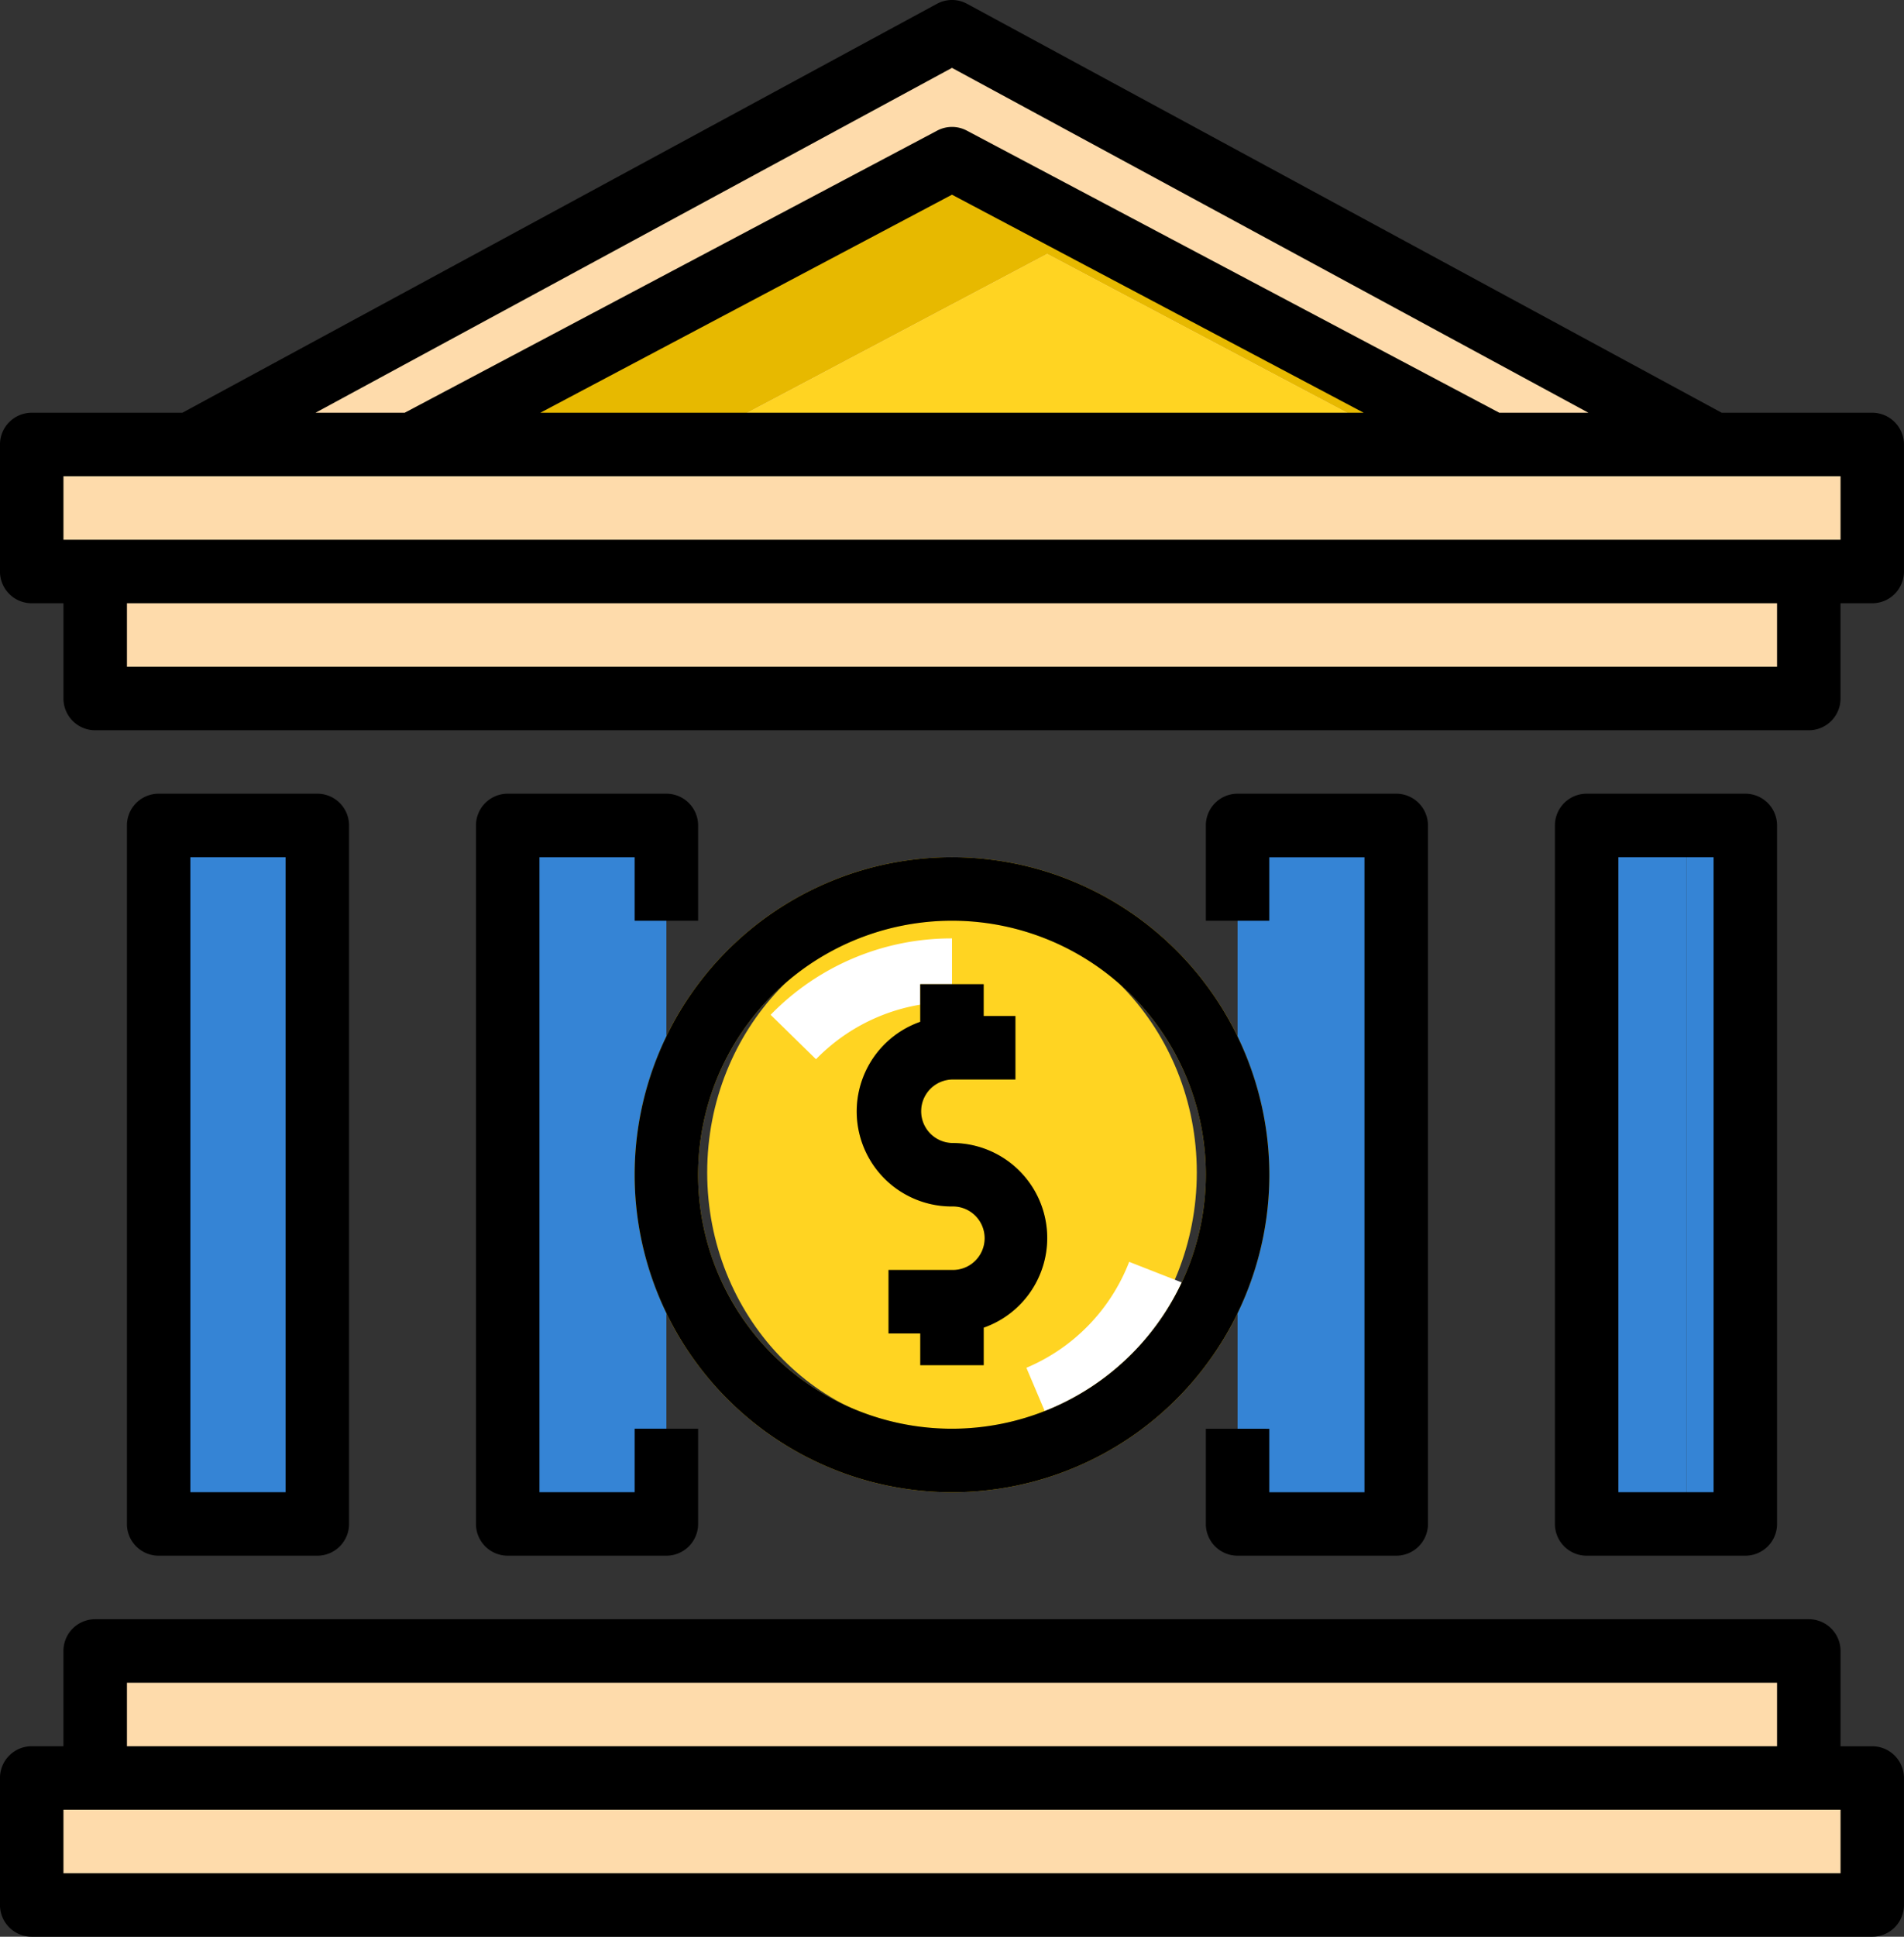<svg xmlns="http://www.w3.org/2000/svg" width="70" height="71.167" viewBox="0 0 70 71.167"><rect x="0" y="0" width="70" height="71.167" fill="#333333" stroke="none"/><defs><style>.a{fill:#fedbab;}.b{fill:#e7b900;}.c{fill:#ffd422;}.d{fill:#3584d5;}.e{fill:#fff;}</style></defs><g transform="translate(-4.001 0)"><path class="a" d="M17.834,23.169,45.834,8l28,15.167h5.833v4.667H77.334V32.5h-63V27.835H12V23.169Z" transform="translate(-6.833 -6.835)"/><path class="b" d="M144.556,50.5h3.111L127.834,40,108,50.5h10.111l13.222-7Z" transform="translate(-88.833 -34.168)"/><path class="c" d="M190.556,64l-13.222,7h26.444Z" transform="translate(-148.055 -54.668)"/><g transform="translate(7.374 20.956)"><rect class="a" width="64" height="3" transform="translate(-0.374 -0.373)"/><rect class="a" width="64" height="4" transform="translate(-0.374 40.627)"/></g><rect class="a" width="68" height="4" transform="translate(5.001 65.583)"/><rect class="d" width="4" height="26" transform="translate(62.001 30.583)"/><rect class="d" width="2" height="26" transform="translate(66.001 30.583)"/><path class="d" d="M316,208v25.667h4.7V208Z" transform="translate(-266.5 -177.668)"/><g transform="translate(10.119 30.444)"><rect class="d" width="6" height="26" transform="translate(-0.118 0.139)"/></g><path class="d" d="M152.7,208v25.667H148V208Z" transform="translate(-124.2 -177.668)"/><ellipse class="c" cx="9" cy="9.5" rx="9" ry="9.5" transform="translate(30.001 33.583)"/><g transform="translate(32.333 34.484)"><path class="e" d="M199.946,240.9l-1.668-1.632a9.261,9.261,0,0,1,6.668-2.808V238.8A6.945,6.945,0,0,0,199.946,240.9Z" transform="translate(-198.278 -236.462)"/><path class="e" d="M263.666,323.984l-.911-2.148a6.946,6.946,0,0,0,3.779-3.893l2.173.851A9.26,9.26,0,0,1,263.666,323.984Z" transform="translate(-253.352 -306.06)"/></g><g transform="translate(27.334 31.501)"><path class="b" d="M175.668,216a11.667,11.667,0,1,0,11.667,11.667A11.68,11.68,0,0,0,175.668,216Zm0,21A9.333,9.333,0,1,1,185,227.669,9.344,9.344,0,0,1,175.668,237Z" transform="translate(-164.001 -216.002)"/><path class="b" d="M227,257.335a3.5,3.5,0,0,0-3.5-3.5,1.167,1.167,0,0,1,0-2.333h2.333v-2.333h-1.167V248h-2.333v1.382a3.491,3.491,0,0,0,1.167,6.785,1.167,1.167,0,1,1,0,2.333h-2.333v2.333h1.167V262h2.333V260.62A3.494,3.494,0,0,0,227,257.335Z" transform="translate(-211.834 -243.335)"/></g><path d="M72.834,15.167H67.3L39.557.141a1.165,1.165,0,0,0-1.111,0L10.705,15.167H5.168A1.167,1.167,0,0,0,4,16.334V21a1.167,1.167,0,0,0,1.167,1.167H6.334v3.5A1.167,1.167,0,0,0,7.5,26.834h63a1.167,1.167,0,0,0,1.167-1.167v-3.5h1.167A1.167,1.167,0,0,0,74,21V16.334A1.167,1.167,0,0,0,72.834,15.167ZM39,2.494,62.4,15.167H59.124L39.547,4.8a1.164,1.164,0,0,0-1.091,0L18.878,15.167H15.6ZM54.137,15.167H23.865L39,7.154ZM8.668,24.5V22.167H69.334V24.5Zm63-4.667H6.334V17.5H71.668Z" transform="translate(0 0)"/><path d="M175.668,216a11.667,11.667,0,1,0,11.667,11.667A11.68,11.68,0,0,0,175.668,216Zm0,21A9.333,9.333,0,1,1,185,227.669,9.344,9.344,0,0,1,175.668,237Z" transform="translate(-136.667 -184.501)"/><path d="M223.5,253.835a1.167,1.167,0,0,1,0-2.333h2.333v-2.333h-1.167V248h-2.333v1.382a3.491,3.491,0,0,0,1.167,6.785,1.167,1.167,0,1,1,0,2.333h-2.333v2.333h1.167V262h2.333V260.62a3.491,3.491,0,0,0-1.167-6.785Z" transform="translate(-184.5 -211.835)"/><path d="M72.834,412.669H71.668v-3.5A1.167,1.167,0,0,0,70.5,408H7.5a1.167,1.167,0,0,0-1.167,1.167v3.5H5.168A1.167,1.167,0,0,0,4,413.835V418.5a1.167,1.167,0,0,0,1.167,1.167H72.834A1.167,1.167,0,0,0,74,418.5v-4.667A1.167,1.167,0,0,0,72.834,412.669ZM8.668,410.335H69.334v2.333H8.668v-2.333Zm63,7H6.334V415H71.668Z" transform="translate(0 -348.501)"/><path d="M43,228a1.167,1.167,0,0,0,1.167-1.167V201.169A1.167,1.167,0,0,0,43,200H37.168A1.167,1.167,0,0,0,36,201.169v25.667A1.167,1.167,0,0,0,37.168,228Zm-4.667-25.667h3.5v23.333h-3.5Z" transform="translate(-27.333 -170.835)"/><path d="M131,200h-5.833A1.167,1.167,0,0,0,124,201.169v25.667A1.167,1.167,0,0,0,125.168,228H131a1.167,1.167,0,0,0,1.167-1.167v-3.5h-2.333v2.333h-3.5V202.335h3.5v2.333h2.333v-3.5A1.167,1.167,0,0,0,131,200Z" transform="translate(-102.5 -170.835)"/><path d="M308,223.335v3.5A1.167,1.167,0,0,0,309.168,228H315a1.167,1.167,0,0,0,1.167-1.167V201.169A1.167,1.167,0,0,0,315,200h-5.833A1.167,1.167,0,0,0,308,201.169v3.5h2.333v-2.333h3.5v23.333h-3.5v-2.333Z" transform="translate(-259.667 -170.835)"/><path d="M403,228a1.167,1.167,0,0,0,1.167-1.167V201.169A1.167,1.167,0,0,0,403,200h-5.833A1.167,1.167,0,0,0,396,201.169v25.667A1.167,1.167,0,0,0,397.168,228Zm-4.667-25.667h3.5v23.333h-3.5Z" transform="translate(-334.833 -170.835)"/></g></svg>